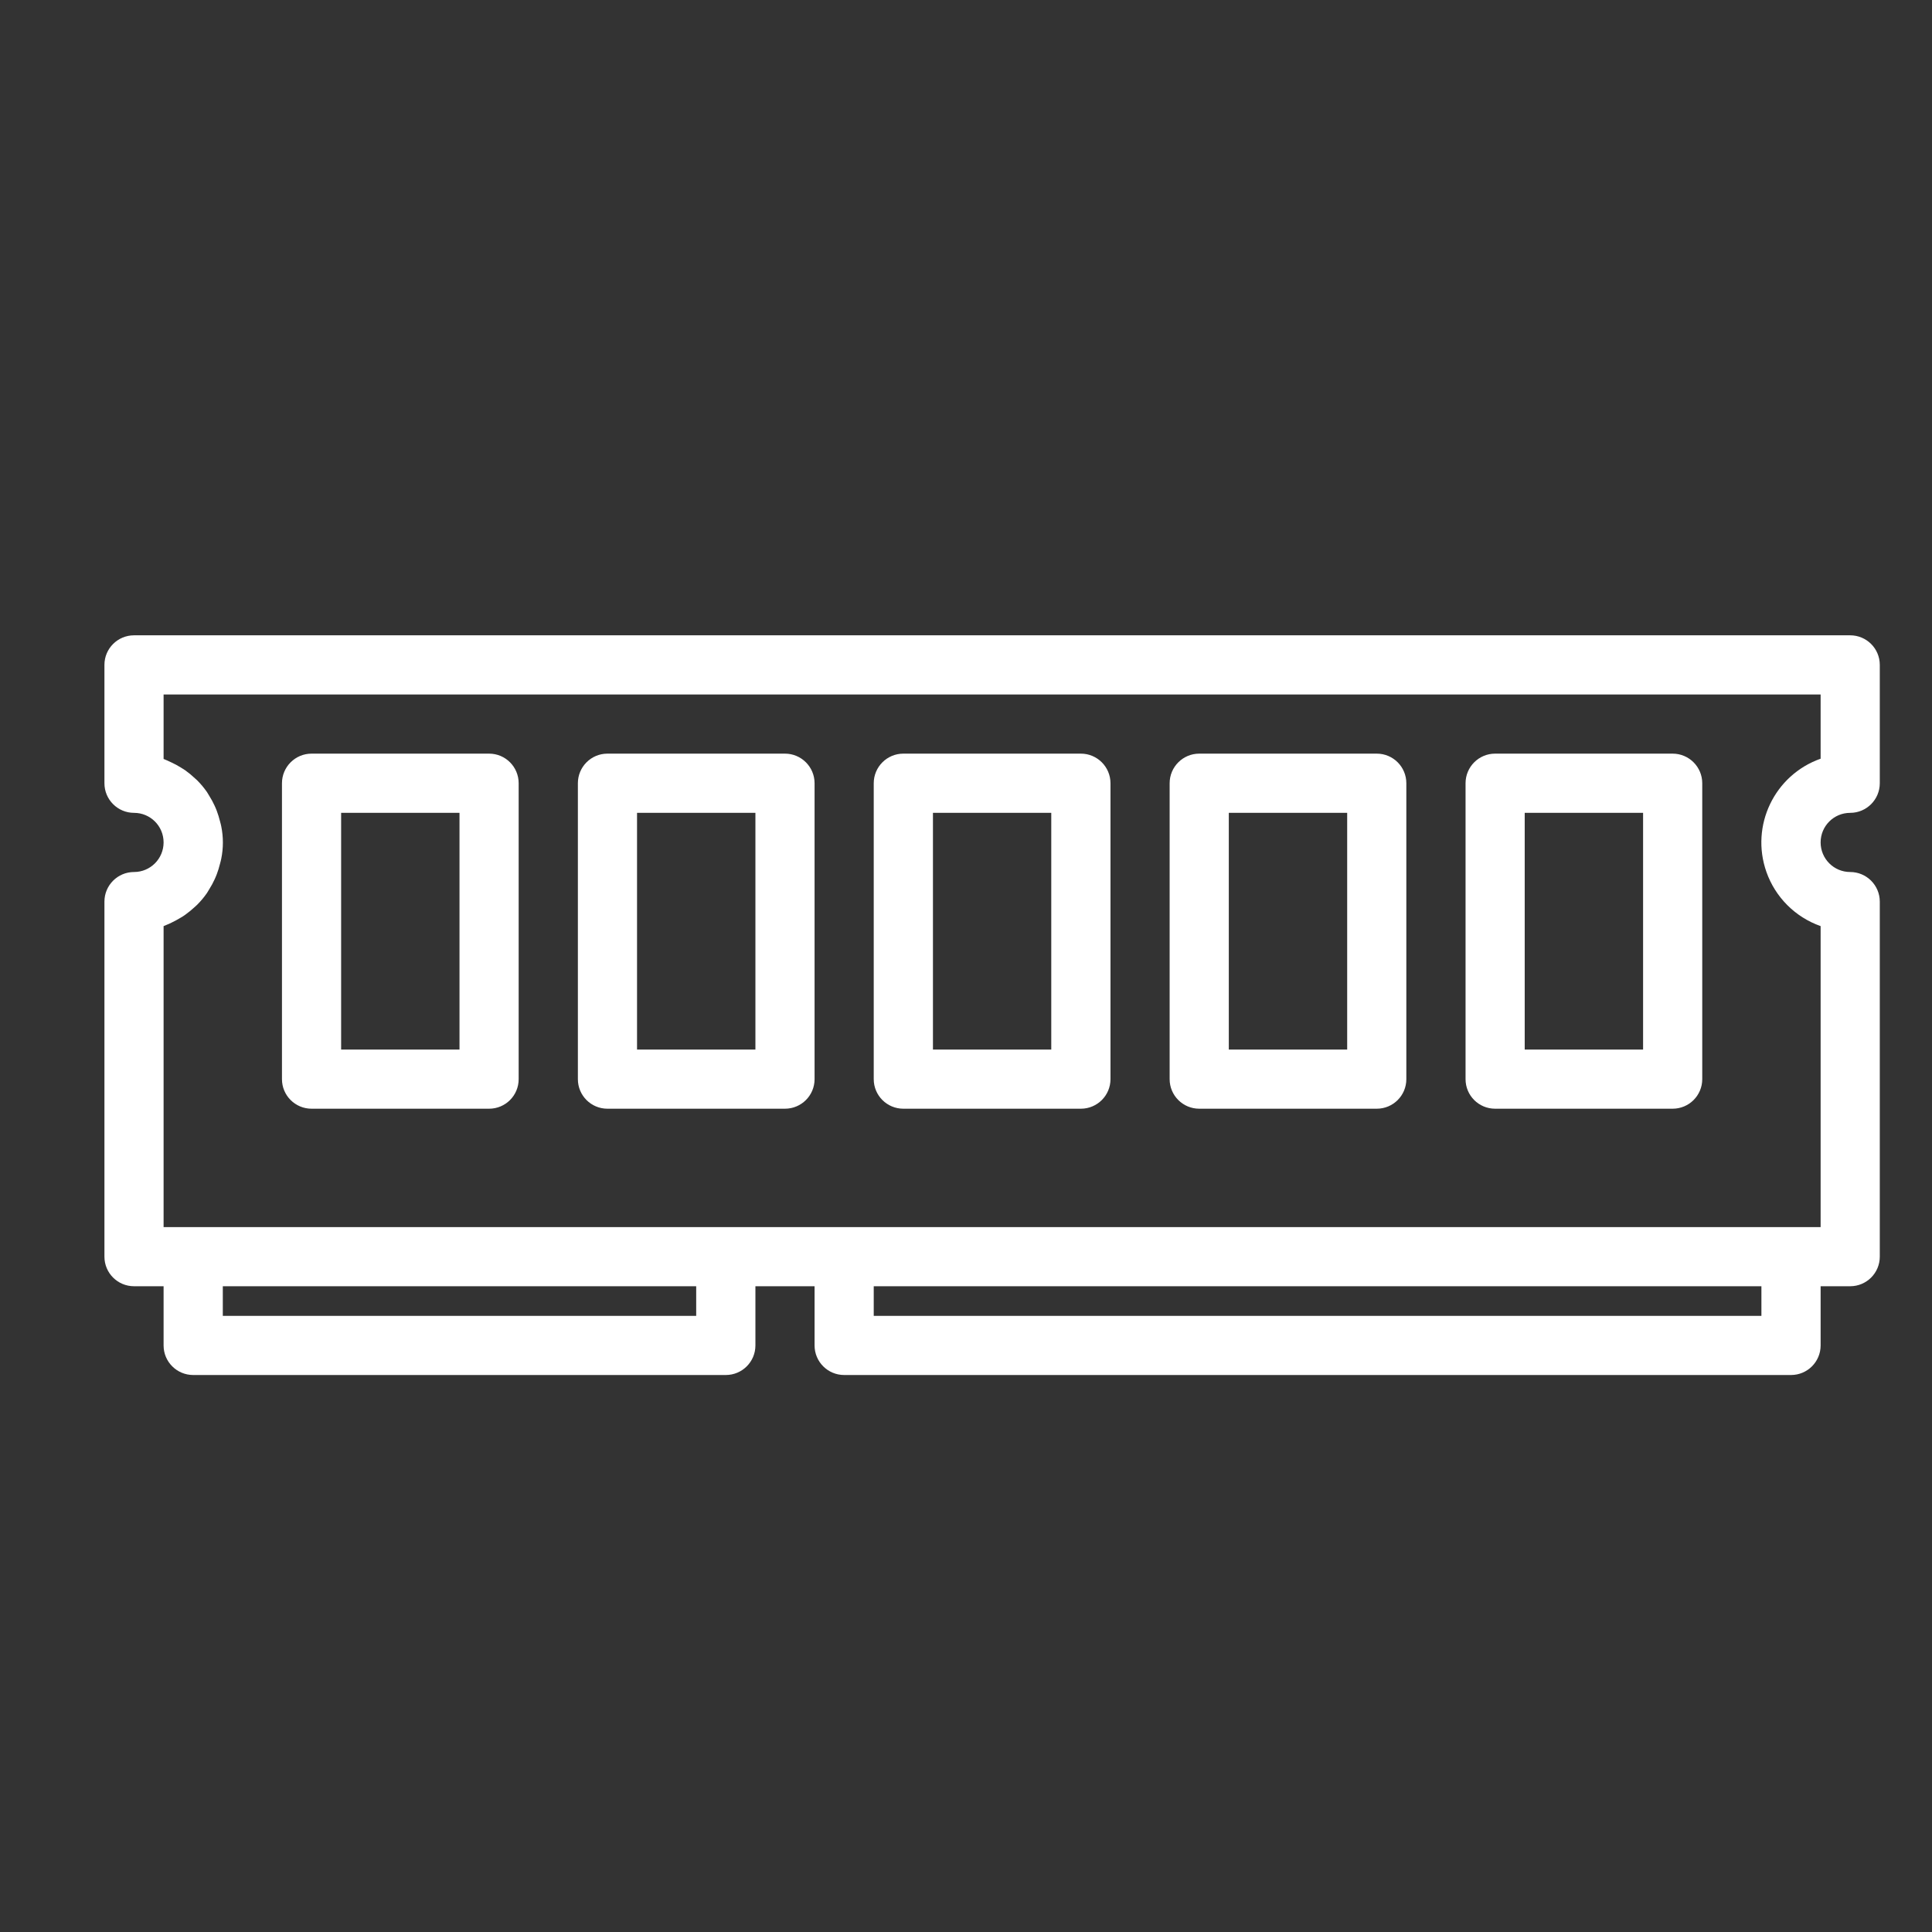 <svg width="37" height="37" viewBox="0 0 37 37" fill="none" xmlns="http://www.w3.org/2000/svg">
<rect x="0" y="0" width="37" height="37" fill="#333333" stroke="none"/>
<path d="M35.433 15.567C35.746 15.567 36 15.313 36 15V12.733C36 12.42 35.746 12.167 35.433 12.167H2.567C2.254 12.167 2 12.42 2 12.733V15C2 15.313 2.254 15.567 2.567 15.567C2.88 15.567 3.133 15.82 3.133 16.133C3.133 16.446 2.88 16.7 2.567 16.7C2.254 16.7 2 16.954 2 17.267V24.067C2 24.38 2.254 24.633 2.567 24.633H3.133V25.767C3.133 26.08 3.387 26.333 3.7 26.333H13.9C14.213 26.333 14.467 26.08 14.467 25.767V24.633H15.6V25.767C15.6 26.08 15.854 26.333 16.167 26.333H34.3C34.613 26.333 34.867 26.08 34.867 25.767V24.633H35.433C35.746 24.633 36 24.38 36 24.067V17.267C36 16.954 35.746 16.7 35.433 16.7C35.12 16.7 34.867 16.446 34.867 16.133C34.867 15.82 35.12 15.567 35.433 15.567ZM13.333 25.2H4.267V24.633H13.333V25.2ZM33.733 25.2H16.733V24.633H33.733V25.2ZM34.867 14.53C33.981 14.843 33.517 15.814 33.829 16.699C34 17.184 34.382 17.565 34.867 17.736V23.5H3.133V17.736C3.153 17.73 3.17 17.72 3.19 17.712C3.222 17.7 3.252 17.686 3.282 17.671C3.345 17.641 3.406 17.608 3.465 17.572C3.493 17.555 3.522 17.538 3.547 17.519C3.614 17.471 3.677 17.419 3.737 17.363C3.749 17.351 3.763 17.34 3.775 17.328C3.845 17.258 3.908 17.183 3.964 17.102C3.979 17.079 3.992 17.054 4.007 17.031C4.046 16.969 4.081 16.905 4.111 16.839C4.126 16.808 4.138 16.776 4.151 16.744C4.176 16.678 4.197 16.61 4.214 16.54C4.222 16.509 4.231 16.479 4.237 16.447C4.279 16.242 4.279 16.03 4.237 15.824C4.231 15.792 4.222 15.762 4.214 15.731C4.197 15.662 4.176 15.594 4.151 15.527C4.138 15.495 4.126 15.463 4.111 15.432C4.081 15.366 4.046 15.302 4.007 15.24C3.992 15.217 3.979 15.192 3.964 15.169C3.908 15.089 3.845 15.013 3.775 14.943C3.763 14.931 3.749 14.921 3.737 14.909C3.677 14.852 3.614 14.8 3.547 14.752C3.52 14.733 3.49 14.717 3.465 14.7C3.406 14.663 3.345 14.63 3.282 14.601C3.252 14.586 3.222 14.572 3.19 14.559C3.171 14.552 3.154 14.542 3.133 14.535V13.3H34.867V14.53Z" fill="white"/>
<path d="M20.7 14.433H17.3C16.987 14.433 16.733 14.687 16.733 15V20.667C16.733 20.98 16.987 21.233 17.3 21.233H20.7C21.013 21.233 21.267 20.98 21.267 20.667V15C21.267 14.687 21.013 14.433 20.7 14.433ZM20.133 20.1H17.867V15.567H20.133V20.1Z" fill="white"/>
<path d="M26.367 14.433H22.967C22.654 14.433 22.4 14.687 22.4 15V20.667C22.4 20.98 22.654 21.233 22.967 21.233H26.367C26.68 21.233 26.933 20.98 26.933 20.667V15C26.933 14.687 26.68 14.433 26.367 14.433ZM25.8 20.1H23.533V15.567H25.8V20.1Z" fill="white"/>
<path d="M9.367 14.433H5.967C5.654 14.433 5.4 14.687 5.4 15V20.667C5.4 20.98 5.654 21.233 5.967 21.233H9.367C9.68 21.233 9.933 20.98 9.933 20.667V15C9.933 14.687 9.68 14.433 9.367 14.433ZM8.8 20.1H6.533V15.567H8.8V20.1Z" fill="white"/>
<path d="M15.033 14.433H11.633C11.32 14.433 11.067 14.687 11.067 15V20.667C11.067 20.98 11.32 21.233 11.633 21.233H15.033C15.346 21.233 15.6 20.98 15.6 20.667V15C15.6 14.687 15.346 14.433 15.033 14.433ZM14.467 20.1H12.2V15.567H14.467V20.1Z" fill="white"/>
<path d="M32.033 14.433H28.633C28.32 14.433 28.067 14.687 28.067 15V20.667C28.067 20.98 28.32 21.233 28.633 21.233H32.033C32.346 21.233 32.6 20.98 32.6 20.667V15C32.6 14.687 32.346 14.433 32.033 14.433ZM31.467 20.1H29.2V15.567H31.467V20.1Z" fill="white"/>
</svg>
